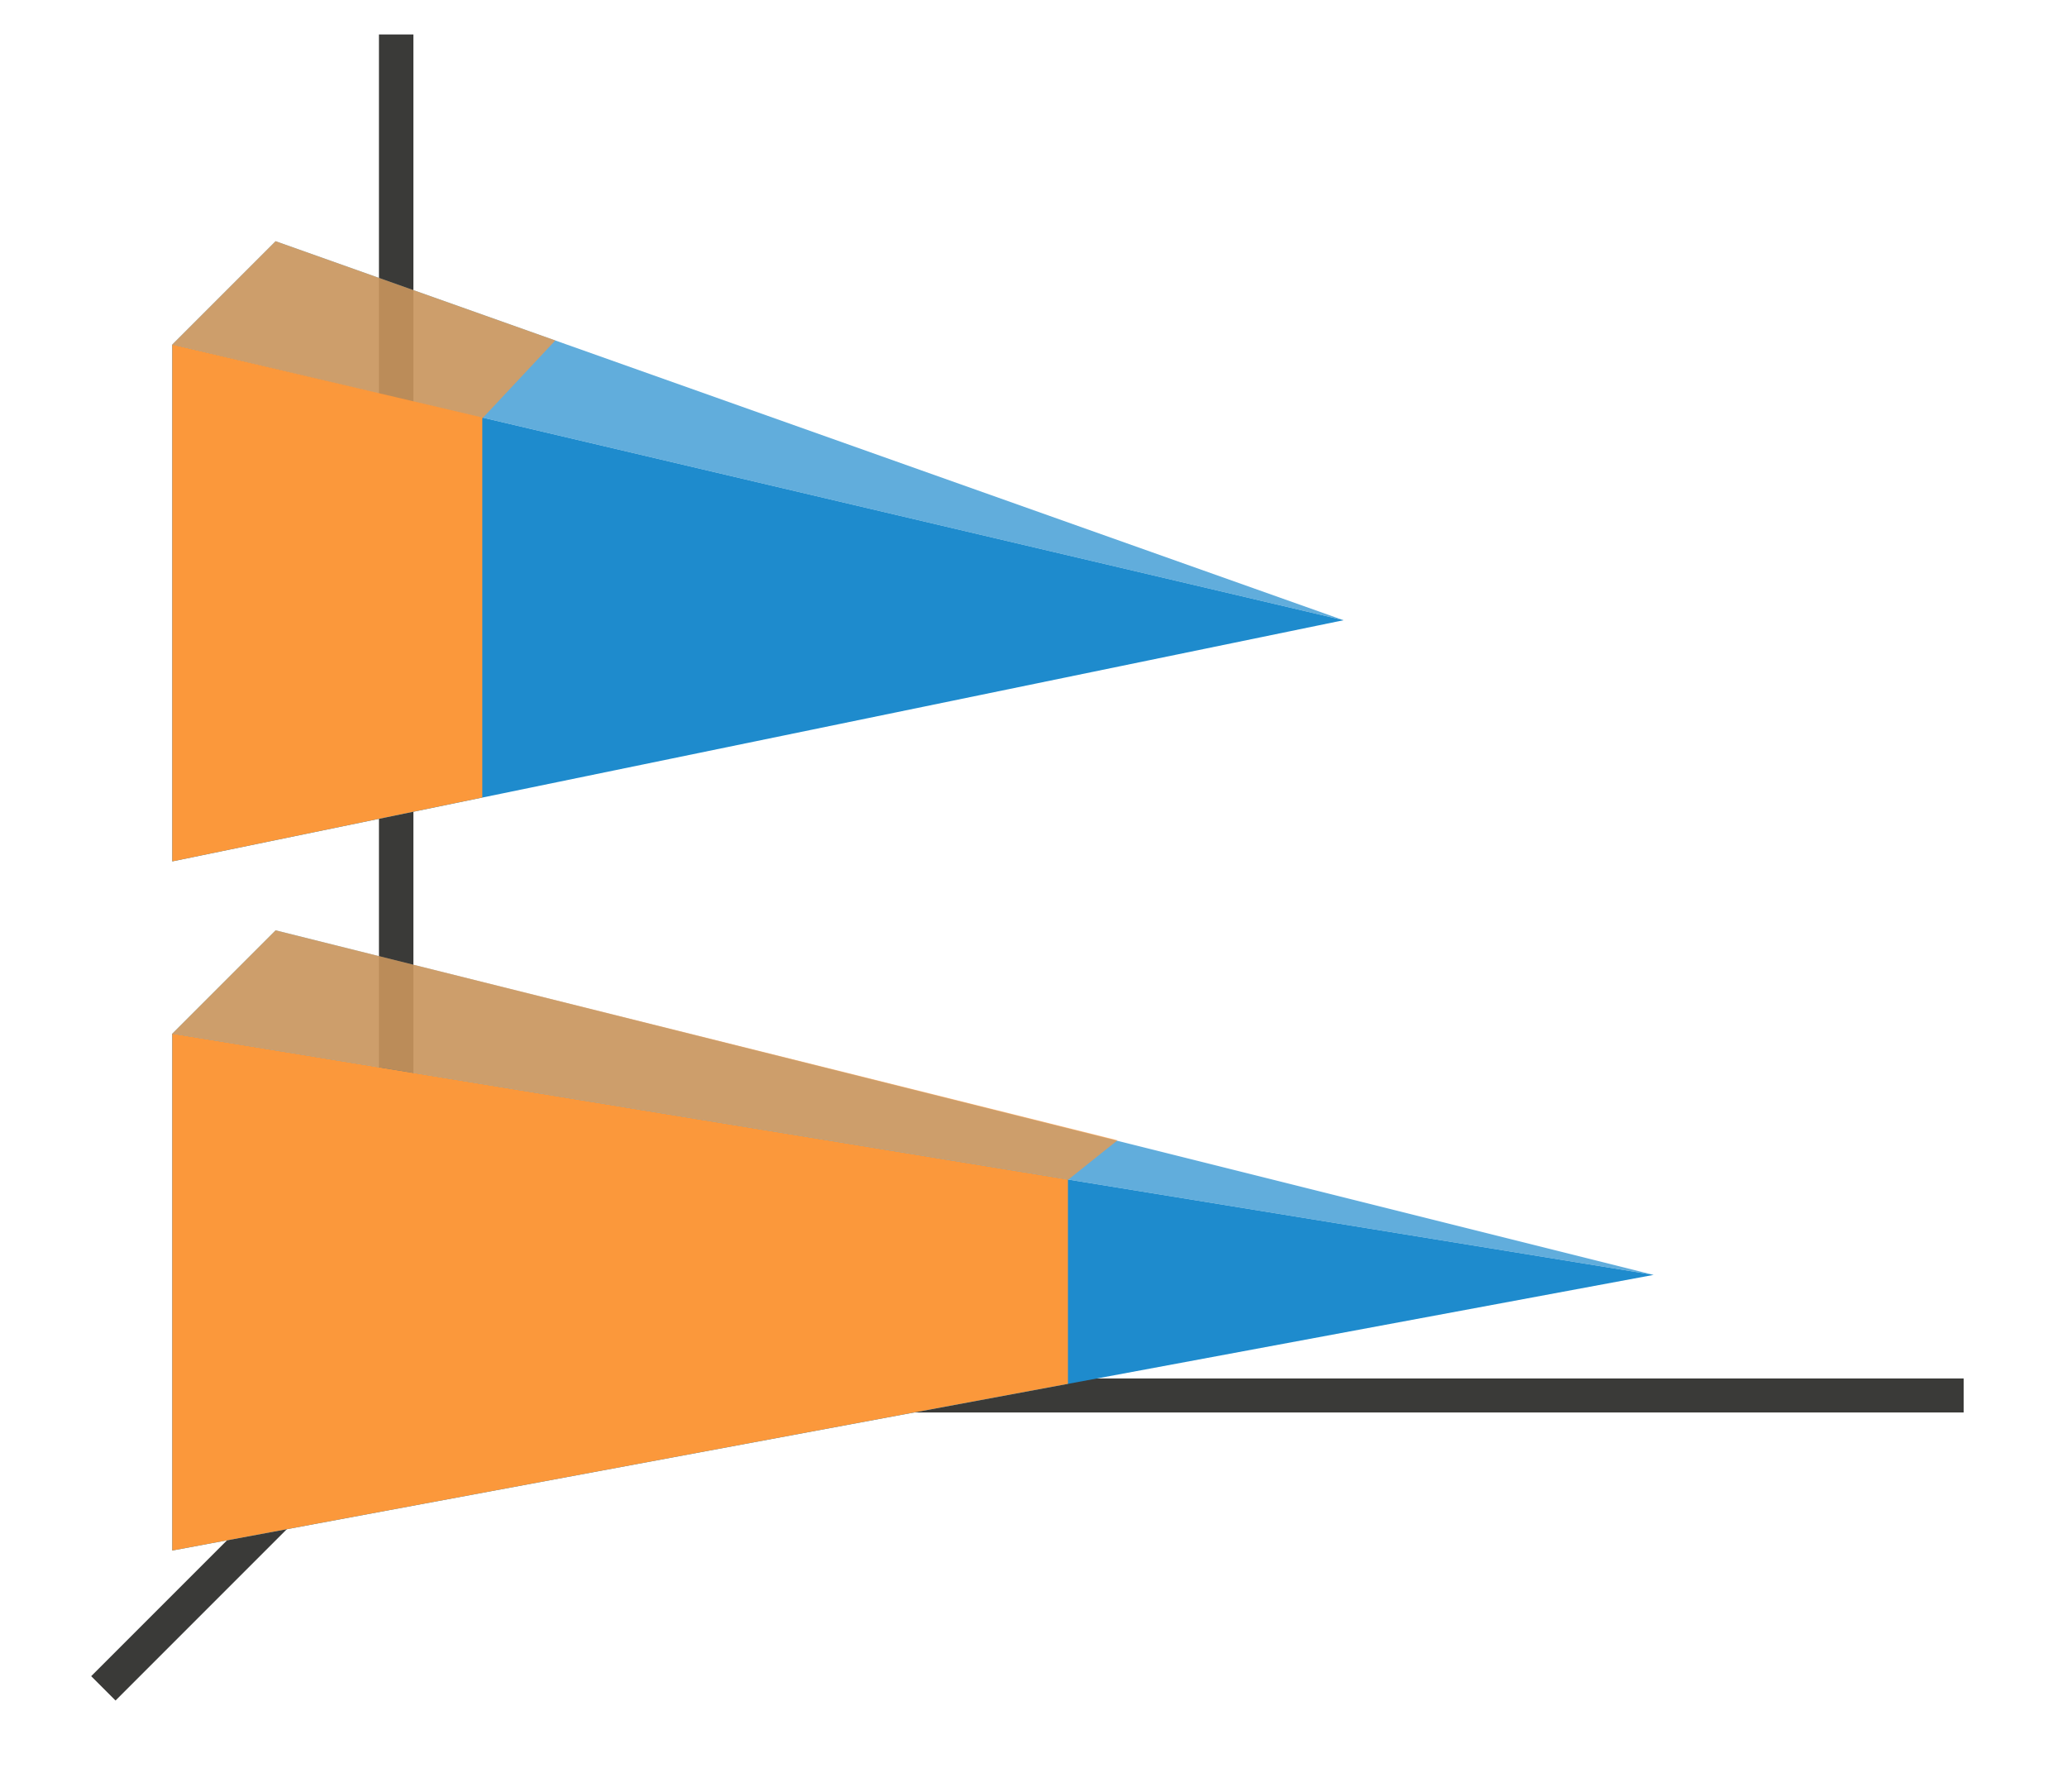 <svg height="52" viewBox="0 0 60 52" width="60" xmlns="http://www.w3.org/2000/svg"><path d="m0 0h60v52h-60z" fill="#fff"/><path d="m12 40-9 9" fill="none" stroke="#3a3a38"/><path d="m11 40.006h46v.987h-46z" fill="#3a3a38"/><path d="m11 1h1v40h-1z" fill="#3a3a38"/><g fill="#1e8bcd"><path d="m48 37-43 8v-15z"/><path d="m39 18-34 7v-15z"/><g fill-rule="evenodd"><path d="m39 18-34-8 3-3z" opacity=".7"/><path d="m48 37-43-7 3-3z" opacity=".7"/></g></g><g fill="#fb983b"><path d="m5 10v15l9-1.854v-11.029z"/><path d="m8 7-3 3 9.004 2.14 2.115-2.259z" fill-rule="evenodd" opacity=".7"/><path d="m5 30v15l26-4.838v-5.93z"/><path d="m8 27-3 3 26.014 4.232 1.425-1.138z" fill-rule="evenodd" opacity=".7"/></g></svg>
